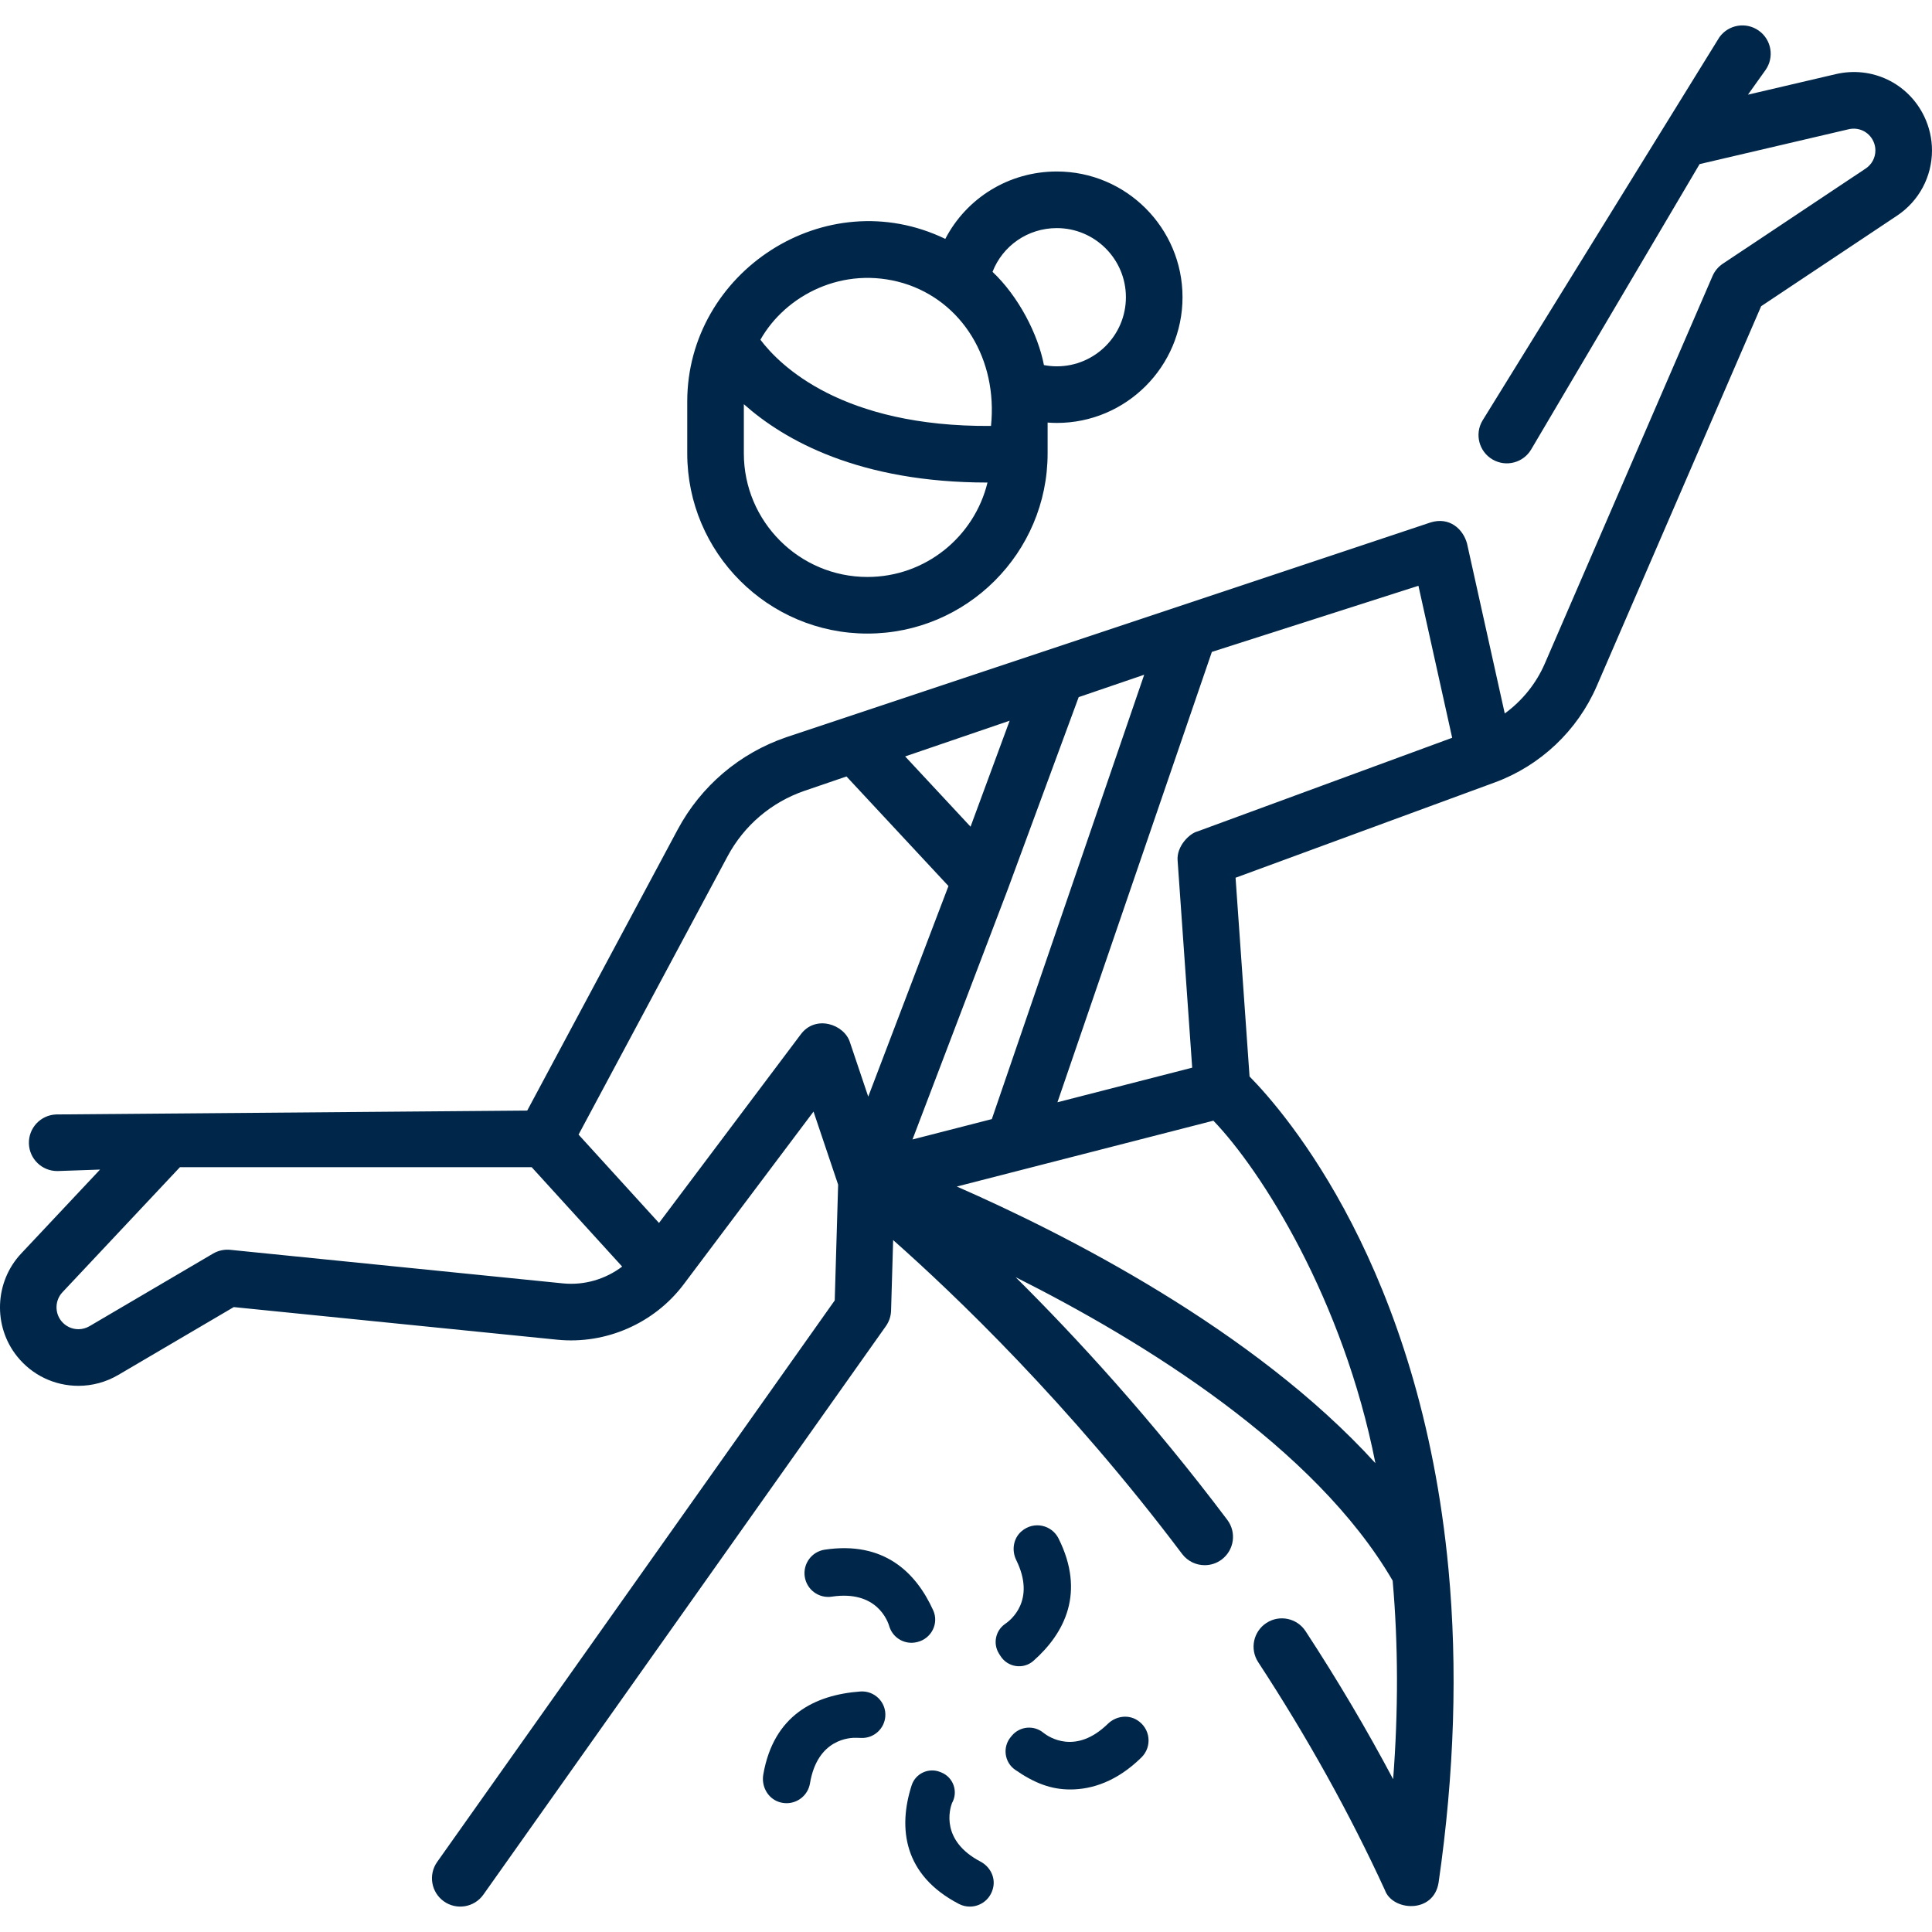 <svg id="Capa_1" enable-background="new 0 0 511.969 511.969" height="512" fill="#002749" viewBox="0 0 511.969 511.969" width="512" xmlns="http://www.w3.org/2000/svg"><g><path d="m229.863 167.892c26.329 0 47.749-21.42 47.749-47.749v-8.167c.809.058 1.62.098 2.438.098 18.367 0 33.31-14.947 33.31-33.32 0-18.367-14.943-33.31-33.31-33.31-12.777 0-23.968 7.097-29.551 17.859-31.772-15.319-68.36 8.776-68.384 43.082v13.758c-.001 26.329 21.419 47.749 47.748 47.749zm0-15c-18.058 0-32.749-14.691-32.749-32.749v-13.033c10.743 9.567 30.57 20.754 64.567 20.762-3.483 14.339-16.423 25.02-31.818 25.02zm50.186-92.447c10.096 0 18.31 8.214 18.31 18.31 0 10.102-8.214 18.32-18.31 18.32-1.157 0-2.295-.118-3.412-.329-1.578-8.208-6.731-18.201-13.625-24.711 2.684-6.893 9.329-11.59 17.037-11.59zm-40.645 14.595c15.566 4.729 25.015 20.184 23.207 37.831-39.541.297-55.988-16.053-61.106-22.844 6.653-11.786 21.877-19.747 37.899-14.987z"/><path d="m509.907 30.848c-4.246-8.828-13.876-13.435-23.424-11.206l-23.283 5.443 4.632-6.496c2.405-3.373 1.621-8.056-1.752-10.46-3.373-2.406-8.056-1.622-10.46 1.752l-62.781 101.591c-2.105 3.567-.92 8.166 2.647 10.271s8.165.921 10.271-2.647l44.628-75.61 39.514-9.238c2.648-.617 5.317.657 6.499 3.115.38.786.573 1.626.573 2.497 0 1.934-.957 3.725-2.562 4.793l-37.871 25.23c-1.204.802-2.15 1.935-2.725 3.263l-44.455 102.718c-2.294 5.297-5.998 9.849-10.605 13.205l-9.995-45.032c-1.056-3.883-4.665-7.119-9.627-5.604l-170.738 56.917c-12.396 4.236-22.628 12.93-28.812 24.479l-39.869 74.467-124.814 1.026c-4.14.144-7.379 3.616-7.235 7.756.141 4.051 3.469 7.24 7.491 7.24.088 0 .177-.001.265-.004l11.094-.385-20.899 22.246c-7.06 7.518-7.515 19.245-1.063 27.275 3.971 4.947 9.888 7.785 16.234 7.785 3.689 0 7.331-.993 10.536-2.873l30.626-17.993 85.736 8.646c12.874 1.289 25.714-4.336 33.496-14.683l34.403-45.77 6.52 19.367-.9 30.67-105.352 148.801c-2.394 3.381-1.593 8.062 1.787 10.455 3.379 2.393 8.061 1.593 10.455-1.787l106.663-150.65c.854-1.206 1.333-2.637 1.375-4.114l.549-18.694c16.076 14.219 46.486 43.205 76.568 83.164 1.474 1.958 3.722 2.99 5.998 2.99 1.57 0 3.154-.491 4.505-1.509 3.309-2.491 3.972-7.193 1.481-10.502-20.055-26.64-40.007-48.338-56.101-64.315 33.939 17.047 79.307 45.016 99.918 80.426 1.478 16.818 1.522 34.429.128 52.614-6.989-13.178-14.749-26.304-23.208-39.231-2.269-3.466-6.918-4.437-10.383-2.169-3.466 2.268-4.437 6.917-2.169 10.383 12.996 19.859 24.292 40.182 33.574 60.403 1.993 5.582 12.957 6.367 14.239-2.056 4.182-28.928 5.062-56.84 2.615-82.961-7.465-79.728-43.191-120.912-52.719-130.592l-3.707-52.661 68.729-25.269c12.042-4.427 21.873-13.721 26.975-25.5l43.575-100.686 36.024-24c5.79-3.855 9.247-10.314 9.247-17.278.001-3.107-.714-6.228-2.061-9.013zm-134.031 124.378 8.941 40.283-67.473 24.807c-2.122.52-5.589 3.928-5.285 7.698l3.865 54.913-35.708 9.167 40.922-119.344 48.563-15.546zm-108.325 35.759-10.36 28.083-17.331-18.62zm-.506 44.713 18.801-50.965 17.361-5.933-40.378 117.756-21.021 5.395zm-74.24-8.789c4.387-8.193 11.646-14.36 20.439-17.365l11.07-3.783 27.024 29.034-21.259 55.809-4.823-14.328c-1.452-4.85-9.18-7.494-13.103-2.113l-37.519 49.916-21.316-23.414zm-43.622 113.181-88.169-8.892c-1.582-.155-3.178.189-4.552.996l-32.735 19.232c-.901.529-1.919.808-2.942.808-1.774 0-3.427-.792-4.539-2.177-1.8-2.241-1.67-5.515.301-7.614l31.138-33.148h93.204l23.981 26.341c-4.432 3.357-10.05 5.019-15.687 4.454zm104.369-25.665 67.989-17.45c12.799 13.298 34.41 47.451 42.936 90.758-32.296-35.503-82.503-60.859-110.925-73.308z"/><path d="m259.82 493.309c-10.598-5.563-8.159-13.864-7.561-15.476 1.729-3.011.396-6.856-2.826-8.15l-.283-.113c-3.068-1.232-6.555.383-7.568 3.53-3.668 11.394-2.108 23.82 12.517 31.425.928.482 1.92.711 2.899.711 2.836 0 5.55-1.923 6.211-5.158.558-2.741-.913-5.469-3.389-6.769z"/><path d="m227.954 448.236c-12.059.903-22.952 6.277-25.687 22.005-.537 3.089 1.138 6.24 4.105 7.251.69.235 1.388.345 2.066.345 3.021 0 5.688-2.181 6.201-5.259 1.985-11.893 10.678-12.145 12.399-12.07l1.221.039c3.316.105 6.119-2.434 6.344-5.743.254-3.761-2.893-6.85-6.649-6.568z"/><path d="m243.013 435.143.158-.04c3.662-.921 5.681-4.93 4.123-8.37-4.569-10.088-13.09-18.427-28.749-16.078-3.438.515-5.807 3.72-5.292 7.158.516 3.438 3.721 5.809 7.158 5.292 11.921-1.785 14.846 6.402 15.31 8.062 1.023 3.024 4.197 4.754 7.292 3.976z"/><path d="m273.855 440.114c8.317-7.356 13.801-18.113 6.655-32.429-1.787-3.58-6.523-4.713-9.794-1.923-2.203 1.879-2.691 5.066-1.411 7.663 5.276 10.709-1.564 15.983-2.994 16.934-2.53 1.779-3.225 5.228-1.58 7.848l.381.607c1.898 3.024 6.069 3.665 8.743 1.3z"/><path d="m301.284 455.789c-2.467-1.514-5.648-.994-7.722 1.026-8.555 8.329-15.685 3.452-17.032 2.387-2.522-2.115-6.282-1.781-8.393.745l-.283.338c-2.235 2.674-1.713 6.708 1.151 8.695 5.215 3.618 9.607 5.218 14.608 5.218 5.799 0 12.418-2.152 18.87-8.498 2.852-2.807 2.465-7.662-1.199-9.911z"/></g></svg>